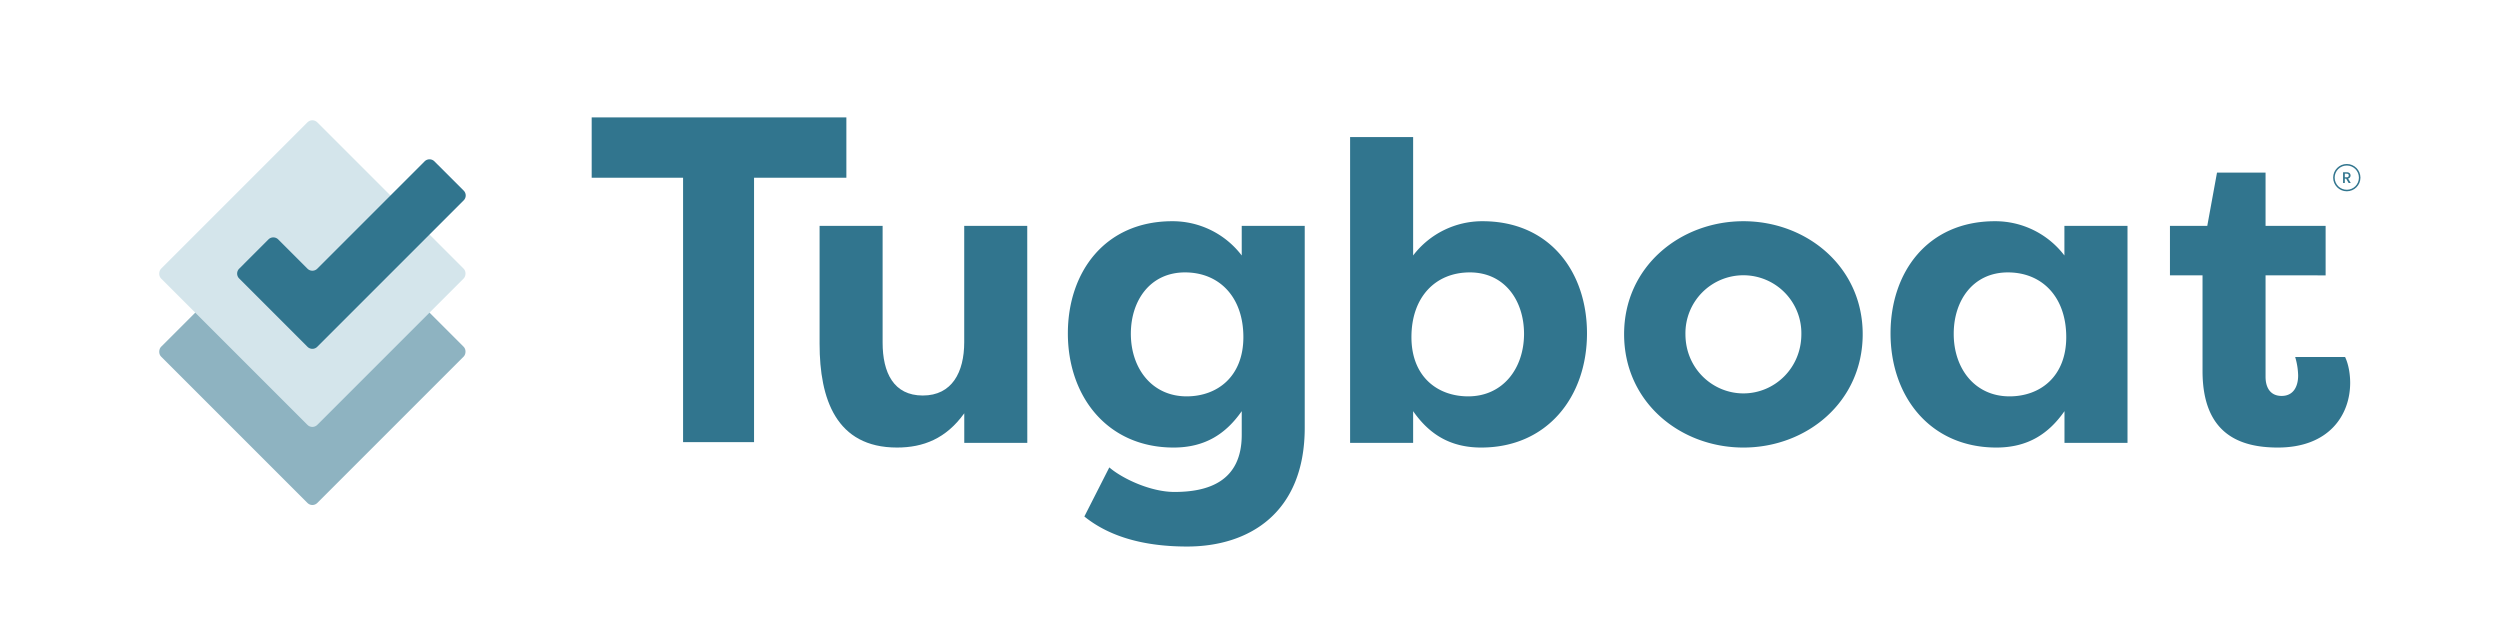 <svg xmlns="http://www.w3.org/2000/svg" viewBox="0 0 1629.84 407.65"><defs><style>.cls-1{fill:#8eb3c1;}.cls-2{fill:#d4e5eb;}.cls-3{fill:#31758e;}.cls-4{fill:none;stroke:#31758e;stroke-miterlimit:10;}</style></defs><g id="Layer_1" data-name="Layer 1"><rect class="cls-1" x="131.65" y="157.28" width="144" height="144" rx="4.5" transform="translate(221.77 -76.85) rotate(45)"/><rect class="cls-2" x="131.65" y="106.37" width="144" height="144" rx="4.5" transform="translate(185.77 -91.76) rotate(45)"/><path class="cls-3" d="M276.83,105.18l-70,70a4.52,4.52,0,0,1-6.37,0l-19.09-19.1a4.51,4.51,0,0,0-6.36,0l-19.09,19.1a4.49,4.49,0,0,0,0,6.36l22.27,22.27,22.27,22.28a4.5,4.5,0,0,0,6.37,0l95.46-95.46a4.5,4.5,0,0,0,0-6.37L283.2,105.18A4.52,4.52,0,0,0,276.83,105.18Z"/></g><g id="Layer_2" data-name="Layer 2"><path class="cls-3" d="M551.78,76.55v39.31H491.59V288.25H445.32V115.86H385.74V76.55Z"/><path class="cls-3" d="M669.73,288.73H628.64v-19.3c-11.86,16.55-26.75,22.34-43.85,22.34-39.72,0-50.47-31.72-50.47-67.57V147.26h41.09v76.11c0,19.58,7.17,34.48,26.2,34.48s27-15.17,27-34.75V147.26h41.09Z"/><path class="cls-3" d="M850.6,278.81c0,55.7-36.41,77.49-76.67,77.49-31.44,0-52.68-8-67-19.58l16.27-32c8.28,7.17,26.76,16,42.48,16,21.23,0,43.85-6.34,43.85-37.23V268.05c-10.21,14.62-23.72,23.72-44.41,23.72-43,0-68.94-33.1-68.94-74.46,0-39.72,24-73.09,68.12-73.09a56.67,56.67,0,0,1,45.23,22.34v-19.3H850.6Zm-77-20.41c20.14,0,37-13,37-38.61,0-26.2-15.72-42.2-38.06-42.2-22.61,0-35.3,18.2-35.3,40C737.25,240.19,751,258.4,773.65,258.4Z"/><path class="cls-3" d="M965.67,291.77c-20.68,0-34.19-9.1-44.4-23.72v20.68H880.18V89.34h41.09v77.22a56.66,56.66,0,0,1,45.23-22.34c44.13,0,68.12,33.37,68.12,73.09C1034.62,258.67,1008.7,291.77,965.67,291.77Zm-7.44-114.18c-22.34,0-38.06,16-38.06,42.2,0,25.64,16.82,38.61,37,38.61,22.62,0,36.41-18.21,36.41-40.82C993.53,195.79,980.84,177.59,958.23,177.59Z"/><path class="cls-3" d="M1136.59,144.22c41.37,0,77.77,29.79,77.77,73.64,0,44.12-36.4,73.91-77.77,73.91-41.1,0-77.78-29.51-77.78-73.91C1058.81,173.73,1095.49,144.22,1136.59,144.22Zm0,112.25c20.41,0,37.78-16.55,37.78-38.61a37.79,37.79,0,1,0-75.57,0C1098.8,240.19,1116.45,256.47,1136.59,256.47Z"/><path class="cls-3" d="M1387,147.26V288.73h-41.09V268.05c-10.21,14.62-23.72,23.72-44.4,23.72-43,0-69-33.1-69-74.46,0-39.72,24-73.09,68.12-73.09a56.66,56.66,0,0,1,45.23,22.34v-19.3ZM1310.06,258.4c20.13,0,37-13,37-38.61,0-26.2-15.72-42.2-38.06-42.2-22.61,0-35.3,18.2-35.3,40C1273.65,240.19,1287.44,258.4,1310.06,258.4Z"/><path class="cls-3" d="M1477,147.26h39.16v32.26H1477v66.19c0,6.07,2.48,12.41,10.48,12.41s10.76-6.62,10.76-13.24a44.93,44.93,0,0,0-1.93-12.13h32.54c2.48,5.24,3.31,11.86,3.31,16.82,0,21-13.79,42.2-47.16,42.2-24.82,0-49.09-8.83-49.09-49.92V179.52h-21.24V147.26H1439l6.35-34.75H1477Z"/><circle class="cls-4" cx="1529.96" cy="115.81" r="8.4"/><path class="cls-3" d="M1529.94,112.3c1.66,0,2.47,1,2.47,2.09a2,2,0,0,1-1.62,2l1.73,2.9h-1.36l-1.61-2.8h-.88v2.8h-1.14v-7Zm0,.94h-1.27v2.34h1.27a1.13,1.13,0,0,0,1.3-1.19C1531.24,113.69,1530.83,113.24,1529.94,113.24Z"/></g></svg>